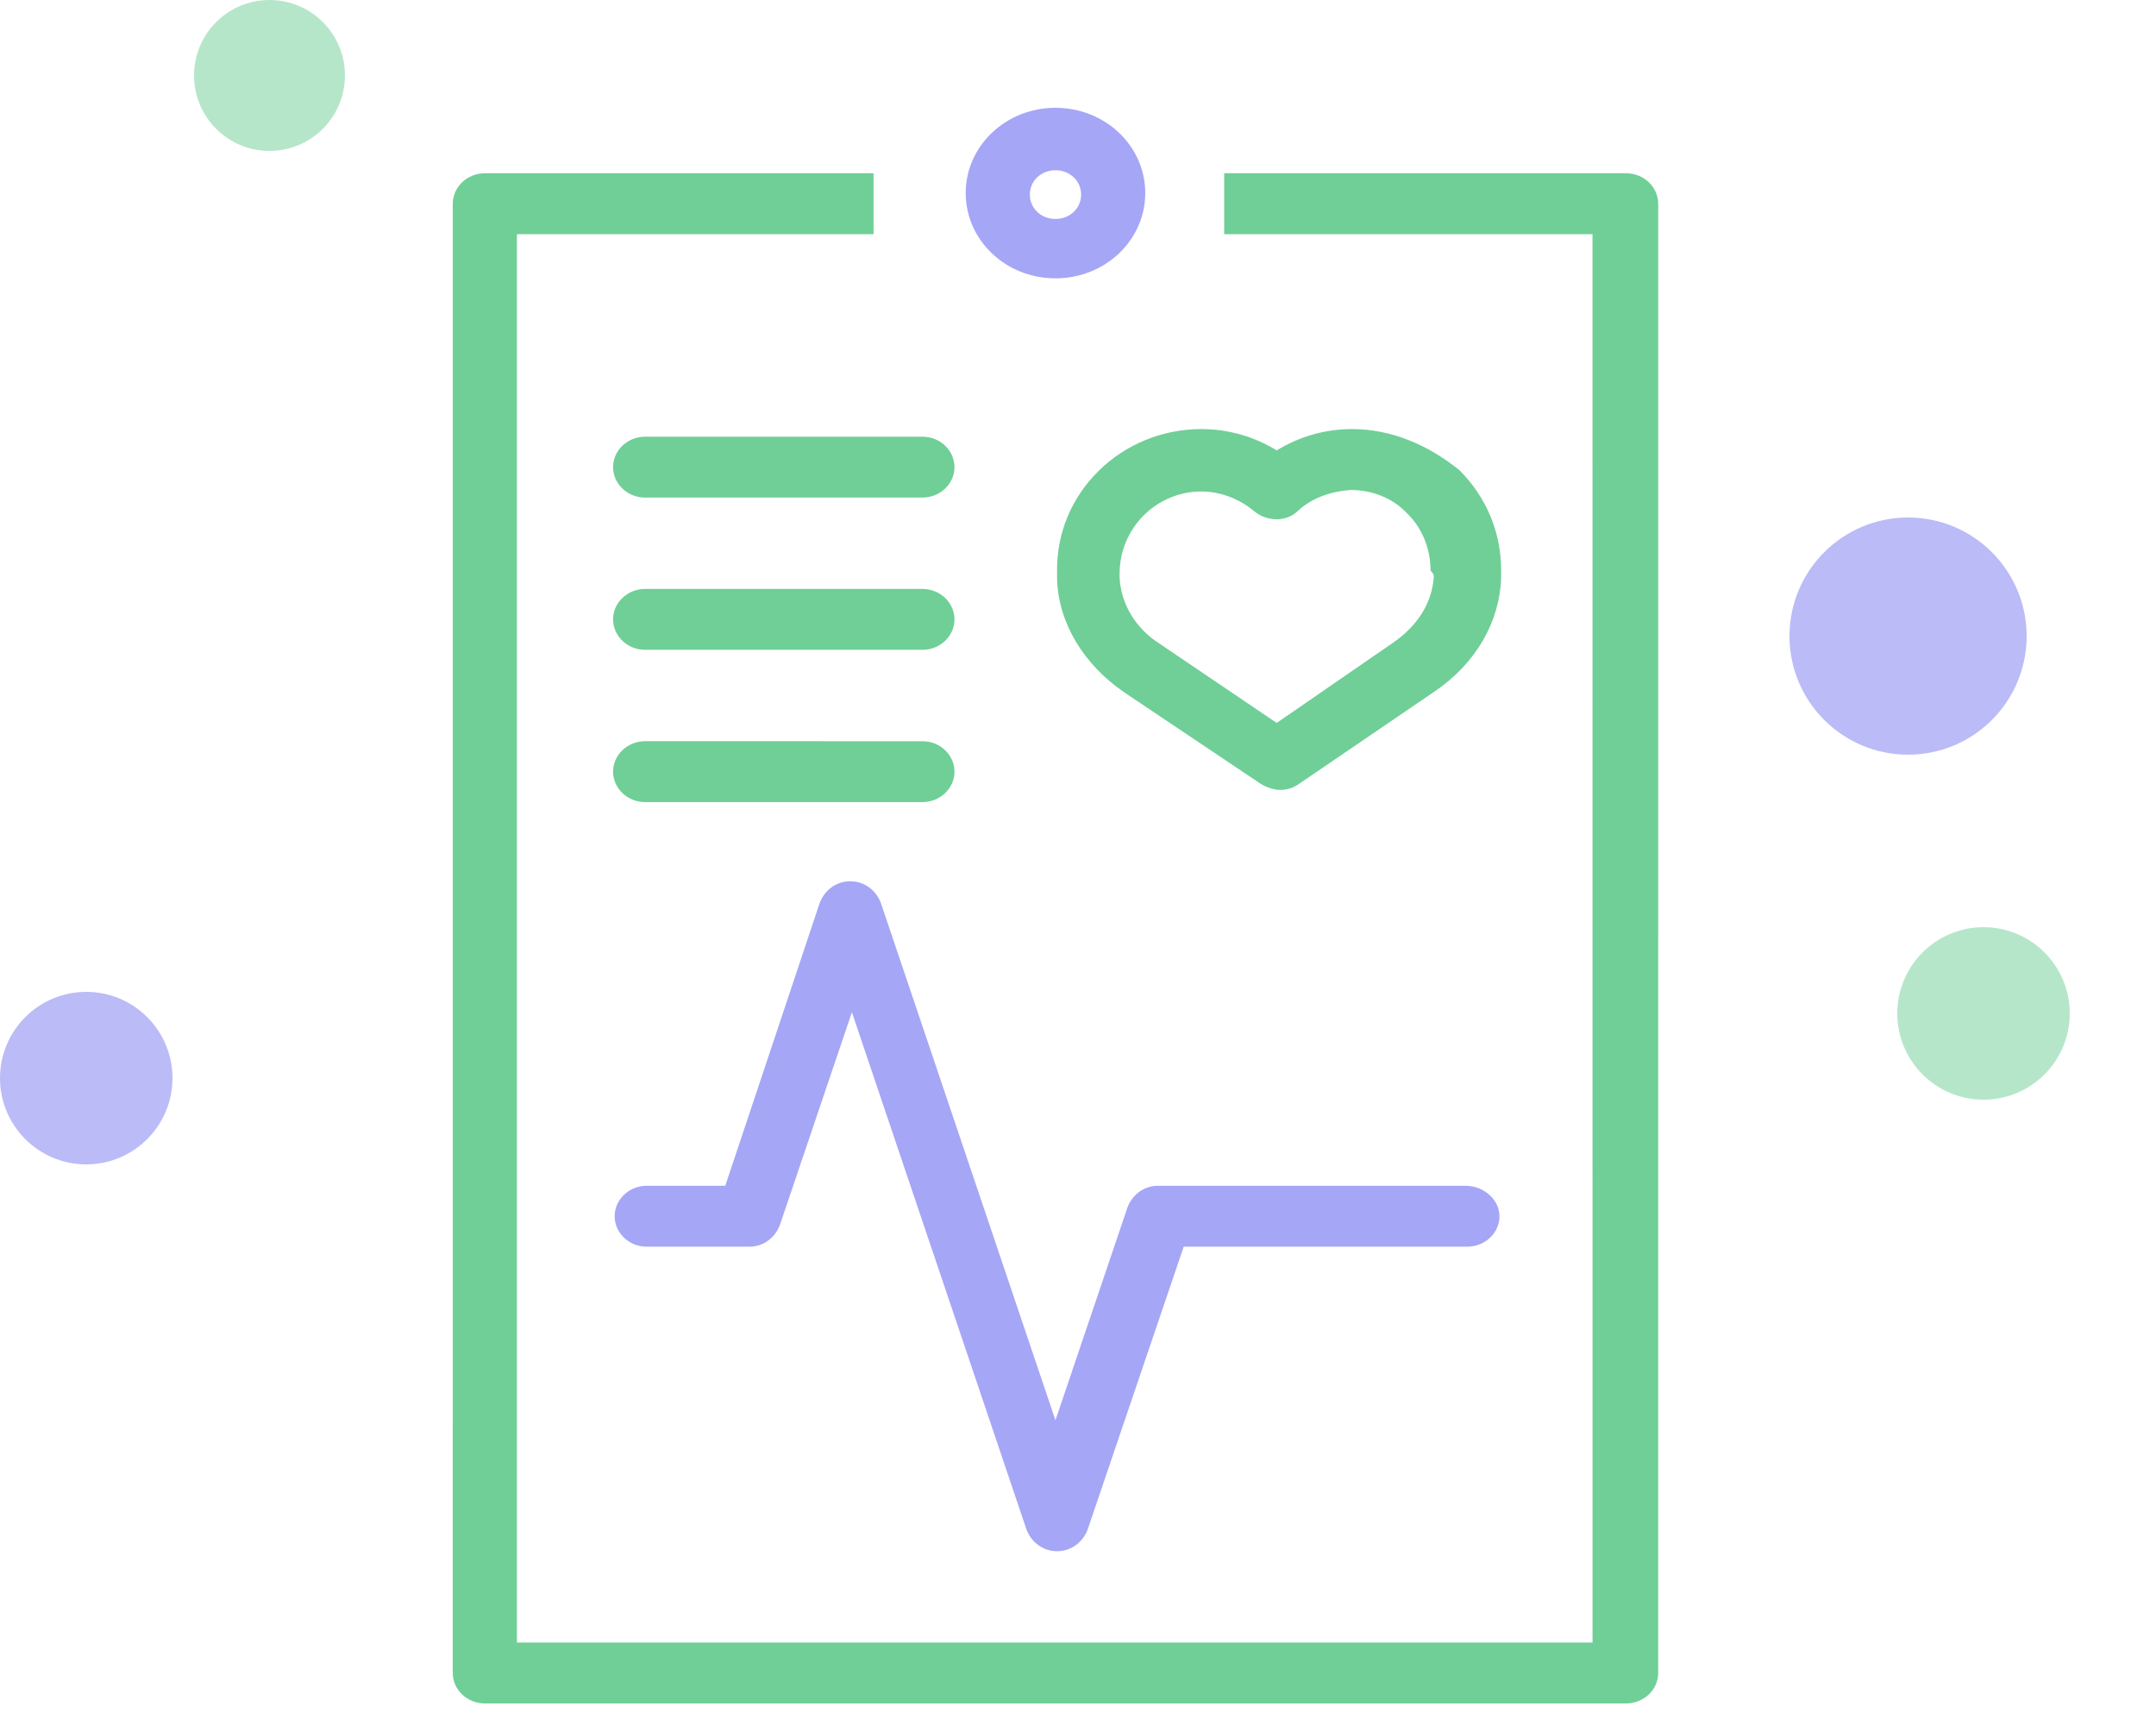<svg width="100" height="80" viewBox="0 0 100 80" fill="none" xmlns="http://www.w3.org/2000/svg">
<path fill-rule="evenodd" clip-rule="evenodd" d="M56.781 8.036H75.424C76.242 8.036 76.911 8.672 76.911 9.448L76.91 77.588C76.91 78.365 76.241 79 75.423 79H22.487C21.669 79 21 78.365 21 77.588L21.001 9.448C21.001 8.672 21.67 8.036 22.487 8.036L40.517 8.036V10.862H23.976V76.176H73.865L73.864 10.862H56.781V8.036Z" fill="#6FCF97"/>
<path d="M48.955 12.908C51.26 12.908 53.119 11.143 53.119 8.954C53.119 6.765 51.26 5 48.955 5C46.65 5 44.792 6.765 44.792 8.954C44.792 11.143 46.65 12.908 48.955 12.908ZM48.955 7.895C49.624 7.895 50.145 8.39 50.145 9.025C50.145 9.66 49.624 10.155 48.955 10.155C48.286 10.155 47.766 9.66 47.766 9.025C47.766 8.39 48.286 7.895 48.955 7.895Z" fill="#A5A6F6"/>
<path d="M62.711 19.899C61.447 19.899 60.257 20.252 59.216 20.887C58.175 20.252 56.986 19.899 55.722 19.899C52.004 19.899 48.956 22.864 49.03 26.536V26.889C49.104 28.937 50.294 30.843 52.152 32.114L58.472 36.35C58.696 36.492 59.067 36.633 59.365 36.633C59.662 36.633 59.96 36.562 60.257 36.35L66.577 32.043C68.435 30.773 69.551 28.866 69.626 26.818V26.465C69.626 24.7 68.957 23.076 67.692 21.805C66.205 20.605 64.495 19.899 62.71 19.899H62.711ZM66.502 26.748C66.428 27.949 65.759 29.007 64.644 29.785L59.216 33.527L53.788 29.855C52.673 29.149 52.004 28.019 51.93 26.818V26.606C51.93 24.488 53.64 22.793 55.722 22.793C56.614 22.793 57.506 23.146 58.175 23.711C58.77 24.205 59.662 24.205 60.182 23.711C60.851 23.076 61.743 22.793 62.636 22.722C63.602 22.722 64.569 23.076 65.238 23.782C65.982 24.488 66.353 25.477 66.353 26.465C66.502 26.607 66.502 26.677 66.502 26.748L66.502 26.748Z" fill="#6FCF97"/>
<path d="M29.922 23.076H42.785C43.602 23.076 44.271 22.441 44.271 21.664C44.271 20.888 43.602 20.252 42.785 20.252L29.922 20.252C29.105 20.252 28.436 20.887 28.436 21.663C28.436 22.441 29.105 23.076 29.922 23.076Z" fill="#6FCF97"/>
<path d="M29.922 30.137H42.785C43.602 30.137 44.271 29.501 44.271 28.725C44.271 27.948 43.602 27.313 42.785 27.313L29.922 27.312C29.105 27.312 28.436 27.948 28.436 28.724C28.436 29.501 29.105 30.137 29.922 30.137Z" fill="#6FCF97"/>
<path d="M29.922 37.199H42.785C43.602 37.199 44.271 36.564 44.271 35.787C44.271 35.011 43.602 34.375 42.785 34.375L29.922 34.374C29.105 34.374 28.436 35.01 28.436 35.786C28.436 36.563 29.105 37.199 29.922 37.199Z" fill="#6FCF97"/>
<path d="M67.988 54.993H53.713C53.044 54.993 52.523 55.416 52.3 55.981L48.954 65.867L40.851 41.86C40.627 41.294 40.107 40.871 39.438 40.871C38.769 40.871 38.248 41.294 38.025 41.86L33.639 54.993H29.995C29.178 54.993 28.509 55.629 28.509 56.405C28.509 57.182 29.178 57.817 29.995 57.817H34.754C35.423 57.817 35.944 57.394 36.167 56.829L39.513 46.943L47.616 70.95C47.84 71.516 48.36 71.939 49.029 71.939C49.698 71.939 50.219 71.516 50.442 70.95L54.903 57.816H68.062C68.88 57.816 69.549 57.181 69.549 56.405C69.549 55.628 68.806 54.993 67.988 54.993Z" fill="#A5A6F6"/>
<circle cx="88.5" cy="29.5" r="5.5" fill="#7879F1" fill-opacity="0.5"/>
<circle cx="4" cy="50" r="4" fill="#7879F1" fill-opacity="0.5"/>
<circle opacity="0.5" cx="92" cy="47" r="4" fill="#6FCF97"/>
<circle opacity="0.5" cx="12.5" cy="3.5" r="3.5" fill="#6FCF97"/>
</svg>
